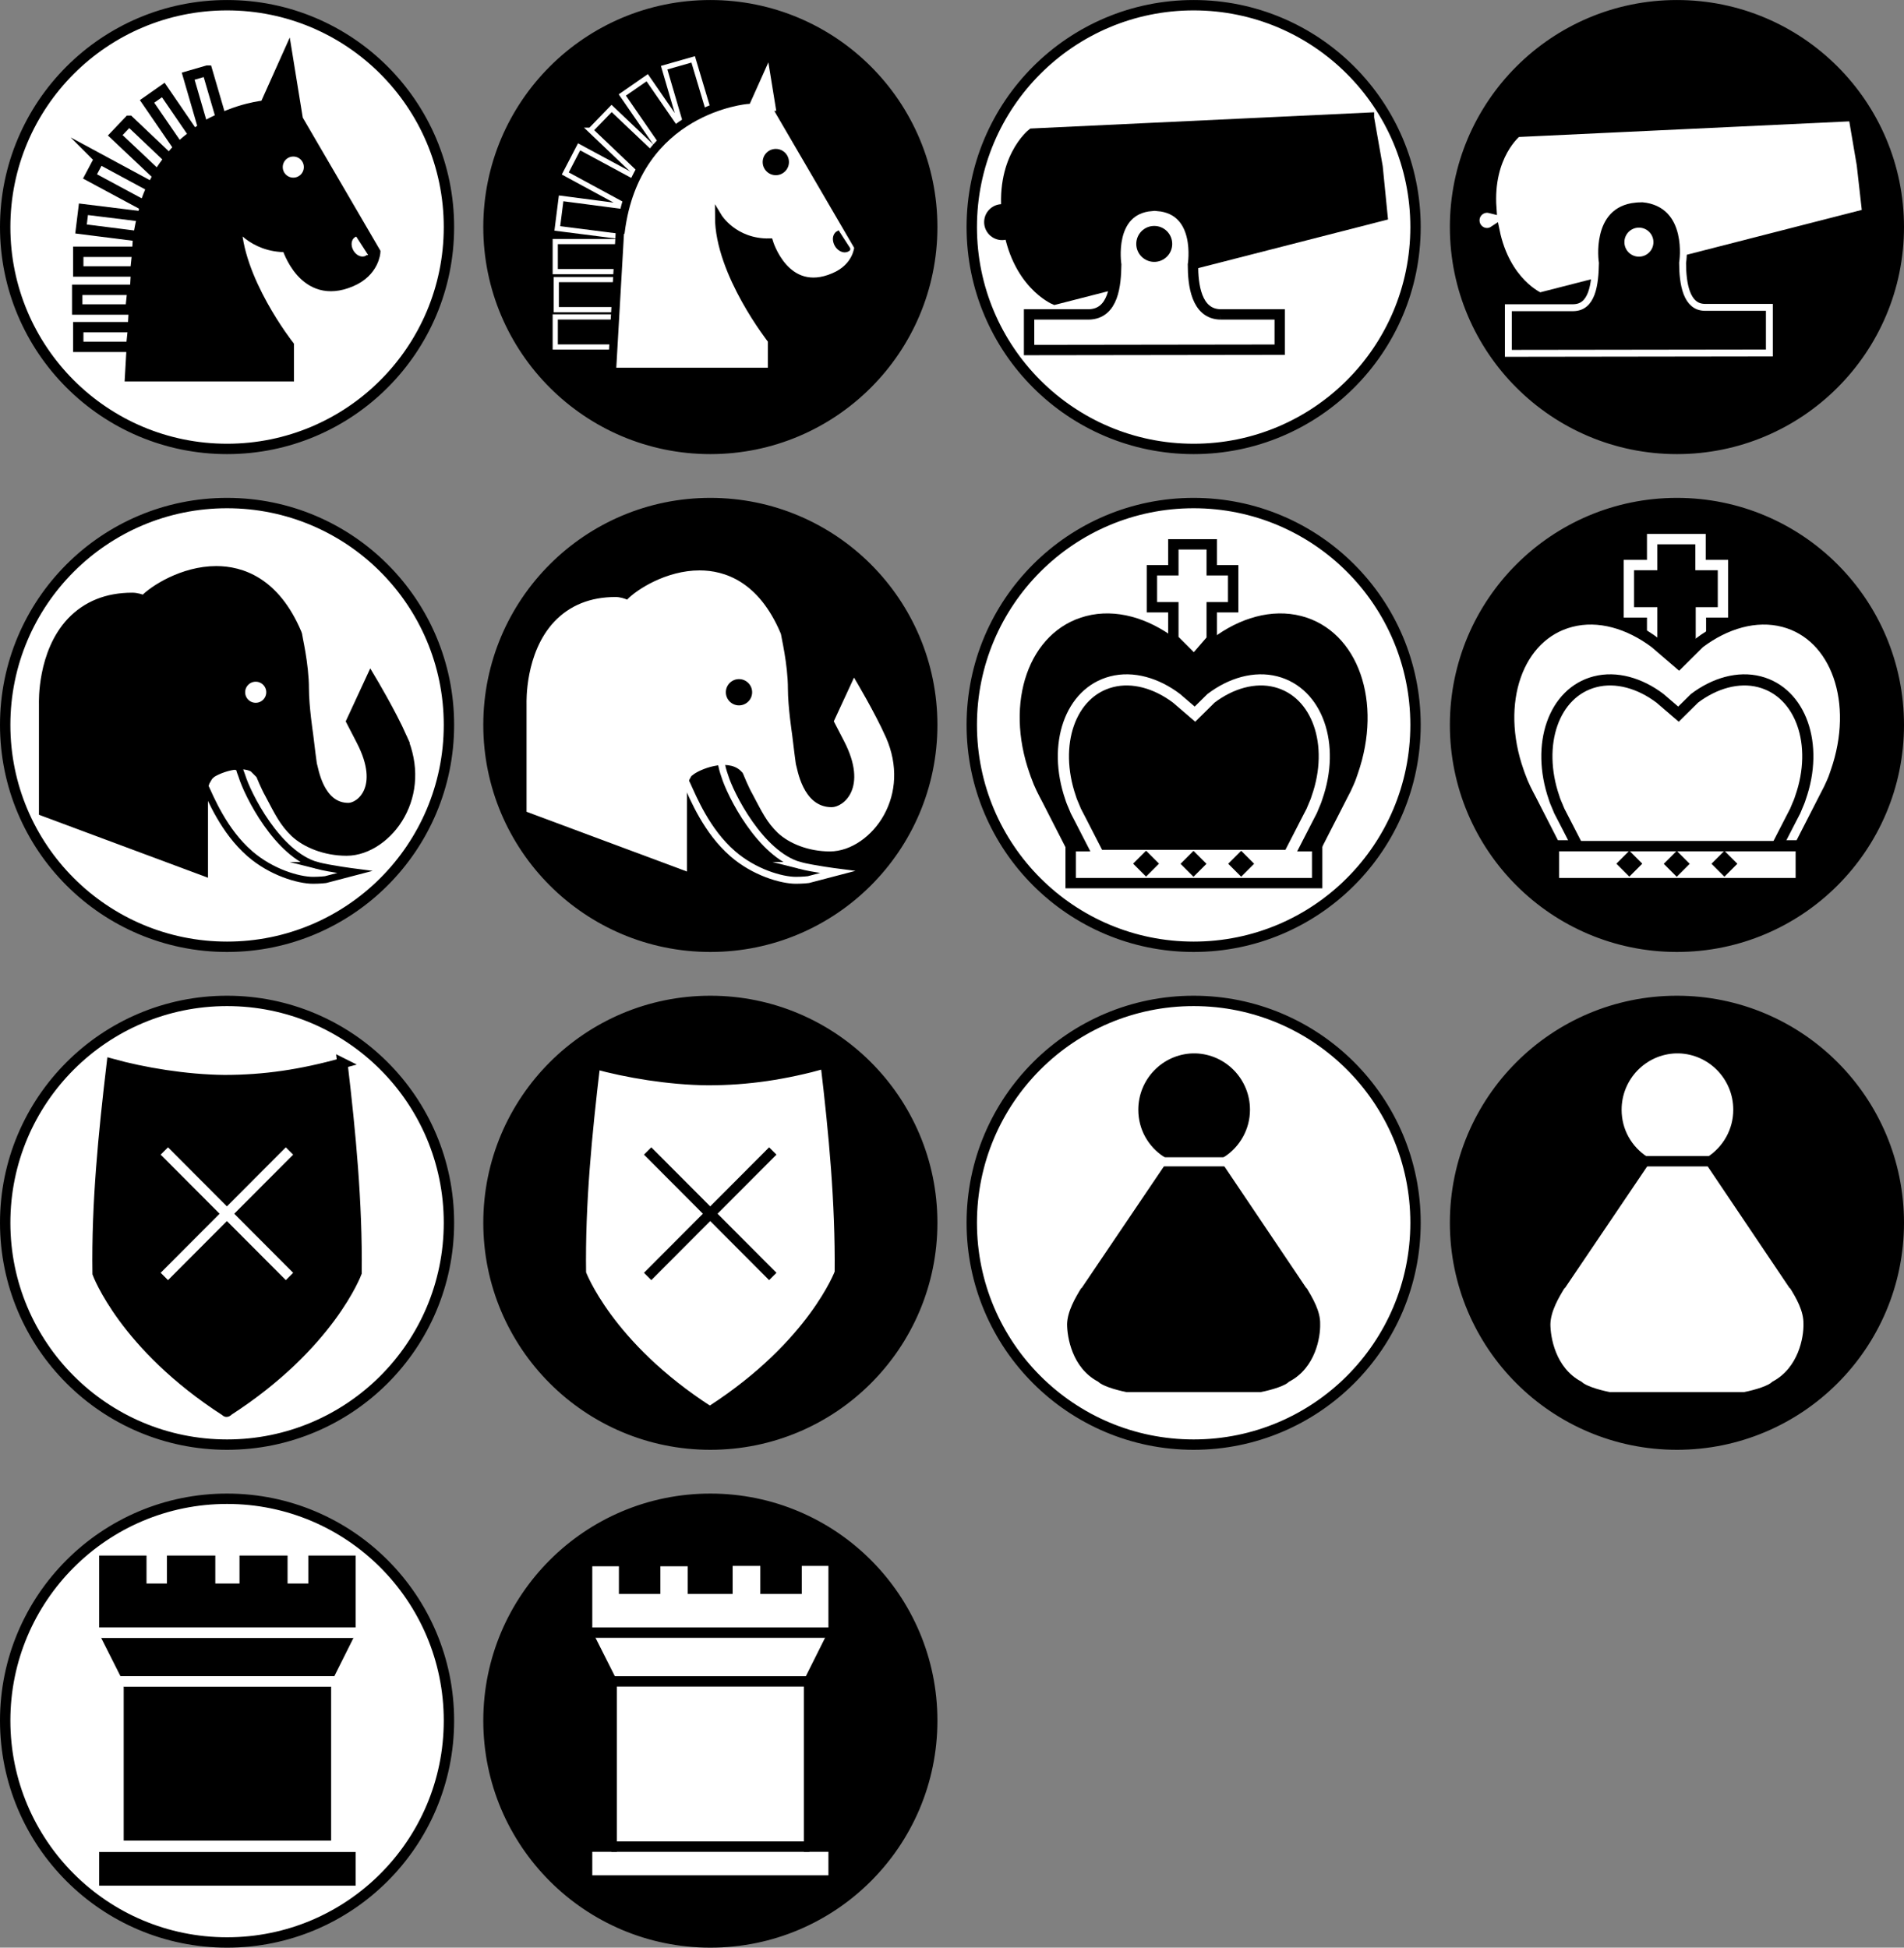 <?xml version="1.0" encoding="UTF-8" standalone="no"?>
<!-- Generator: Adobe Illustrator 18.0.0, SVG Export Plug-In . SVG Version: 6.00 Build 0)  -->

<svg
   xmlns:dc="http://purl.org/dc/elements/1.1/"
   xmlns:cc="http://creativecommons.org/ns#"
   xmlns:rdf="http://www.w3.org/1999/02/22-rdf-syntax-ns#"
   xmlns:svg="http://www.w3.org/2000/svg"
   xmlns="http://www.w3.org/2000/svg"
   xmlns:sodipodi="http://sodipodi.sourceforge.net/DTD/sodipodi-0.dtd"
   xmlns:inkscape="http://www.inkscape.org/namespaces/inkscape"
   version="1.1"
   id="Ebene_1"
   x="0px"
   y="0px"
   viewBox="0 0 550.738 563.409"
   enable-background="new 0 0 590 595"
   xml:space="preserve"
   inkscape:version="0.91 r13725"
   sodipodi:docname="euro_xiangqi_js.svg"
   width="15.543cm"
   height="15.901cm"><rect x="0" y="0" width="550.738" height="563.409" fill="#808080" stroke="none"/><defs
     id="defs221" /><sodipodi:namedview
     pagecolor="#ffffff"
     bordercolor="#666666"
     borderopacity="1"
     objecttolerance="10"
     gridtolerance="10"
     guidetolerance="10"
     inkscape:pageopacity="0"
     inkscape:pageshadow="2"
     inkscape:window-width="1920"
     inkscape:window-height="1023"
     id="namedview219"
     showgrid="false"
     inkscape:zoom="1.4731758"
     inkscape:cx="275.36886"
     inkscape:cy="281.70433"
     inkscape:window-x="0"
     inkscape:window-y="0"
     inkscape:window-maximized="1"
     inkscape:current-layer="Ebene_1"
     inkscape:snap-bbox="false"
     fit-margin-top="0"
     fit-margin-left="0"
     fit-margin-right="0"
     fit-margin-bottom="0"
     units="cm"
     showguides="true" /><g
     id="red_horse"
     transform="translate(-24.07,-17.406)"><circle
       r="64.179"
       cy="83.085"
       cx="89.749"
       id="circle4372"
       style="color:#000000;display:inline;overflow:visible;visibility:visible;opacity:1;fill:#ffffff;fill-opacity:1;fill-rule:nonzero;stroke:#000000;stroke-width:3;stroke-linecap:round;stroke-linejoin:miter;stroke-miterlimit:10;stroke-dasharray:none;stroke-dashoffset:0;stroke-opacity:1;marker:none;enable-background:accumulate" /><g
       transform="translate(-2.394,-30.364)"
       id="g75"><path
         style="stroke:#000000;stroke-width:3;stroke-miterlimit:10"
         inkscape:connector-curvature="0"
         id="path77"
         d="m 112.6,82.3 -3,-18.5 -6.5,14.5 c 0,0 -32,2.5 -36.5,38 l -0.2,0.2 -2.3,40.1 45.9,0 0,-8.9 c 0,0 -15.2,-19.3 -15.2,-35.8 0,0 4.5,7.5 14.7,7.3 0,0 4.7,15.9 18.5,10 6.7,-2.8 7,-8.5 7,-8.5 L 112.6,82.3 Z"
         stroke-miterlimit="10" /><path
         style="fill:#ffffff;stroke:#000000;stroke-width:3;stroke-miterlimit:10"
         inkscape:connector-curvature="0"
         id="path79"
         d="m 86.4,68.2 -5.5,1.6 4.3,14.8 c 1.8,-1.1 3.5,-1.9 5.2,-2.7 l -4,-13.7 z"
         stroke-miterlimit="10" /><path
         style="fill:#ffffff;stroke:#000000;stroke-width:3;stroke-miterlimit:10"
         inkscape:connector-curvature="0"
         id="path81"
         d="m 73.7,73.8 -4.7,3.3 9.2,13.4 c 1.4,-1.4 2.9,-2.6 4.4,-3.7 l -8.9,-13 z"
         stroke-miterlimit="10" /><path
         style="fill:#ffffff;stroke:#000000;stroke-width:3;stroke-miterlimit:10"
         inkscape:connector-curvature="0"
         id="path83"
         d="m 63.8,82.7 -4,4.2 12.3,11.6 c 1,-1.7 2.2,-3.3 3.3,-4.8 l -11.6,-11 z"
         stroke-miterlimit="10" /><path
         style="fill:#ffffff;stroke:#000000;stroke-width:3;stroke-miterlimit:10"
         inkscape:connector-curvature="0"
         id="path85"
         d="m 55.2,93.7 -2.7,5.1 15.8,8.5 c 0.6,-1.9 1.3,-3.7 2.1,-5.4 L 55.2,93.7 Z"
         stroke-miterlimit="10" /><path
         style="fill:#ffffff;stroke:#000000;stroke-width:3;stroke-miterlimit:10"
         inkscape:connector-curvature="0"
         id="path87"
         d="m 50.6,108.3 -0.7,5.7 16.6,2.1 c 0.3,-2 0.7,-3.9 1.1,-5.7 l -17,-2.1 z"
         stroke-miterlimit="10" /><polygon
         style="fill:#ffffff;stroke:#000000;stroke-width:3;stroke-miterlimit:10"
         id="polygon89"
         points="49.1,126.3 65.6,126.3 66.2,120.6 49.1,120.6 "
         stroke-miterlimit="10" /><polygon
         style="fill:#ffffff;stroke:#000000;stroke-width:3;stroke-miterlimit:10"
         id="polygon91"
         points="48.8,137.3 64.2,137.3 64.8,131.6 48.8,131.6 "
         stroke-miterlimit="10" /><polygon
         style="fill:#ffffff;stroke:#000000;stroke-width:3;stroke-miterlimit:10"
         id="polygon93"
         points="49.1,148.1 64.4,148.1 65,142.4 49.1,142.4 "
         stroke-miterlimit="10" /><path
         style="fill:#ffffff;stroke:#ffffff;stroke-width:0.5;stroke-miterlimit:10"
         inkscape:connector-curvature="0"
         id="path95"
         d="m 129.4,116.5 c 0,0 0,0 0,0 -1.1,0.6 -1.3,2.2 -0.5,3.6 0.8,1.4 2.3,2 3.3,1.4 0.1,-0.1 0.2,-0.2 0.3,-0.2 l -3.1,-4.8 z"
         stroke-miterlimit="10" /><circle
         style="fill:#ffffff;stroke:#000000;stroke-width:1.5;stroke-miterlimit:10"
         id="circle97"
         r="3.8"
         cy="96.1"
         cx="111.3"
         stroke-miterlimit="10" /></g></g><g
     id="black_horse"
     transform="translate(-24.07,-17.406)"><circle
       style="color:#000000;display:inline;overflow:visible;visibility:visible;opacity:1;fill:#000000;fill-opacity:1;fill-rule:nonzero;stroke:#000000;stroke-width:3;stroke-linecap:round;stroke-linejoin:miter;stroke-miterlimit:10;stroke-dasharray:none;stroke-dashoffset:0;stroke-opacity:1;marker:none;enable-background:accumulate"
       id="circle4364"
       cx="229.542"
       cy="83.085"
       r="64.179" /><g
       transform="translate(-0.266,-6.457)"
       id="g4681"><g
         id="g109"
         transform="translate(5.942,-25.365)"><path
           inkscape:connector-curvature="0"
           id="path111"
           d="m 218.9,66.4 -8.4,2.4 5.1,17.4 -10,-14.5 -7.2,5 11.1,16.1 1.3,-1.2 c 1.3,-1.3 2.8,-2.5 4.3,-3.6 l 1.2,-0.9 -0.2,-0.3 1.5,-0.9 c 1.6,-1 3.3,-1.8 5,-2.6 l 1.2,-0.5 -4.9,-16.4 z" /><path
           inkscape:connector-curvature="0"
           id="path113"
           d="m 189.2,86.9 14.7,14 1,-1.6 c 0.9,-1.6 2,-3.1 3.2,-4.6 l 0.9,-1.1 -13.7,-13 -6.1,6.3 z" /><path
           inkscape:connector-curvature="0"
           id="path115"
           d="m 181.9,99.4 17.9,9.7 -19.1,-2.5 -1.1,8.7 19.6,2.5 0.2,-1.5 c 0.3,-1.9 0.7,-3.8 1.1,-5.5 l 0.4,-1.6 -0.2,0 0.4,-1.4 c 0.6,-1.8 1.3,-3.5 2,-5.2 l 0.6,-1.3 -17.8,-9.6 -4,7.7 z" /><polygon
           id="polygon117"
           points="179,127.8 198.4,127.8 199.3,119.1 179,119.1 " /><polygon
           id="polygon119"
           points="179.3,138.8 197.5,138.8 198.4,130.1 179.3,130.1 " /><polygon
           id="polygon121"
           points="179,149.6 197.2,149.6 198.1,140.9 179,140.9 " /></g><g
         transform="translate(5.942,-25.365)"
         id="g4639"
         style="stroke:#ffffff;stroke-width:1.5;stroke-miterlimit:4;stroke-dasharray:none;stroke-opacity:1"><path
           d="m 218.9,66.4 -8.4,2.4 5.1,17.4 -10,-14.5 -7.2,5 11.1,16.1 1.3,-1.2 c 1.3,-1.3 2.8,-2.5 4.3,-3.6 l 1.2,-0.9 -0.2,-0.3 1.5,-0.9 c 1.6,-1 3.3,-1.8 5,-2.6 l 1.2,-0.5 -4.9,-16.4 z"
           id="path4641"
           inkscape:connector-curvature="0"
           style="stroke:#ffffff;stroke-width:1.5;stroke-miterlimit:4;stroke-dasharray:none;stroke-opacity:1" /><path
           d="m 189.2,86.9 14.7,14 1,-1.6 c 0.9,-1.6 2,-3.1 3.2,-4.6 l 0.9,-1.1 -13.7,-13 -6.1,6.3 z"
           id="path4643"
           inkscape:connector-curvature="0"
           style="stroke:#ffffff;stroke-width:1.5;stroke-miterlimit:4;stroke-dasharray:none;stroke-opacity:1" /><path
           d="m 181.9,99.4 17.9,9.7 -19.1,-2.5 -1.1,8.7 19.6,2.5 0.2,-1.5 c 0.3,-1.9 0.7,-3.8 1.1,-5.5 l 0.4,-1.6 -0.2,0 0.4,-1.4 c 0.6,-1.8 1.3,-3.5 2,-5.2 l 0.6,-1.3 -17.8,-9.6 -4,7.7 z"
           id="path4645"
           inkscape:connector-curvature="0"
           style="stroke:#ffffff;stroke-width:1.5;stroke-miterlimit:4;stroke-dasharray:none;stroke-opacity:1" /><polygon
           points="179,127.8 198.4,127.8 199.3,119.1 179,119.1 "
           id="polygon4647"
           style="stroke:#ffffff;stroke-width:1.5;stroke-miterlimit:4;stroke-dasharray:none;stroke-opacity:1" /><polygon
           points="179.3,138.8 197.5,138.8 198.4,130.1 179.3,130.1 "
           id="polygon4649"
           style="stroke:#ffffff;stroke-width:1.5;stroke-miterlimit:4;stroke-dasharray:none;stroke-opacity:1" /><polygon
           points="179,149.6 197.2,149.6 198.1,140.9 179,140.9 "
           id="polygon4651"
           style="stroke:#ffffff;stroke-width:1.5;stroke-miterlimit:4;stroke-dasharray:none;stroke-opacity:1" /></g><path
         d="m 250.042,56.935 -3,-18.5 -6.5,14.5 c 0,0 -32,2.5 -36.5,38 l -0.2,0.2 -2.3,40.1 45.9,0 0,-8.9 c 0,0 -15.3,-19.3 -15.3,-35.8 0,0 4.5,7.5 14.8,7.3 0,0 4.7,15.9 18.5,10 6.7,-2.8 7,-8.5 7,-8.5 l -22.4,-38.4 z"
         id="path105"
         inkscape:connector-curvature="0"
         style="fill:#ffffff" /><path
         style="fill:#000000"
         d="m 249.042,132.835 -49,0 2.4,-42.1 0.2,-0.3 c 4.3,-32.6 31.6,-38.1 36.9,-38.8 l 8.2,-18.3 3.8,23.2 22.6,38.7 0,0.5 c 0,0.3 -0.5,6.6 -7.9,9.8 -2.2,0.9 -4.4,1.4 -6.4,1.4 0,0 0,0 0,0 -8.6,0 -12.6,-8.3 -13.7,-11.3 -5.6,-0.1 -9.4,-2.4 -11.9,-4.5 2.2,14.7 14.5,30.4 14.6,30.5 l 0.3,0.4 0,10.8 z m -45.9,-3 42.8,0 0,-6.8 c -2.3,-3 -15.3,-20.6 -15.3,-36.3 l 0,-5.4 2.8,4.6 c 0.2,0.3 4.3,6.7 13.4,6.5 l 1.1,0 0.3,1.1 c 0,0.1 3.2,10.2 11.2,10.2 0,0 0,0 0,0 1.6,0 3.4,-0.4 5.2,-1.2 4.8,-2 5.8,-5.6 6,-6.8 l -22.4,-38.3 -1.9,-13.8 -4.8,10.7 -0.9,0.1 c -1.3,0.1 -30.8,2.9 -35.1,36.7 l 0,0.4 -0.1,0.2 -2.3,38.1 z"
         id="path107"
         inkscape:connector-curvature="0" /><path
         style="fill:#ffffff;stroke:#000000;stroke-width:2;stroke-miterlimit:4;stroke-dasharray:none;stroke-opacity:1"
         inkscape:connector-curvature="0"
         id="path4677"
         d="m 250.042,56.935 -3,-18.5 -6.5,14.5 c 0,0 -32,2.5 -36.5,38 l -0.2,0.2 -2.3,40.1 45.9,0 0,-8.9 c 0,0 -15.3,-19.3 -15.3,-35.8 0,0 4.5,7.5 14.8,7.3 0,0 4.7,15.9 18.5,10 6.7,-2.8 7,-8.5 7,-8.5 l -22.4,-38.4 z" /><path
         inkscape:connector-curvature="0"
         id="path123"
         d="m 266.742,91.135 c -0.75,0.399 -1.069,1.321 -0.974,2.131 0.13,1.349 1.059,2.659 2.392,3.036 0.502,0.127 1.069,0.07 1.498,-0.236 0.356,-0.123 -0.089,-0.48 -0.172,-0.682 -0.915,-1.416 -1.829,-2.832 -2.744,-4.248 z"
         style="fill:#000000;stroke:#000000;stroke-width:1;stroke-miterlimit:10;stroke-dasharray:none" /><circle
         id="circle125"
         r="3.8"
         cy="70.735"
         cx="248.742" /></g></g><g
     id="red_cannon"
     transform="translate(-24.07,-17.406)"><circle
       r="64.179"
       cy="83.085"
       cx="369.335"
       id="circle4384"
       style="color:#000000;display:inline;overflow:visible;visibility:visible;opacity:1;fill:#ffffff;fill-opacity:1;fill-rule:nonzero;stroke:#000000;stroke-width:3;stroke-linecap:round;stroke-linejoin:miter;stroke-miterlimit:10;stroke-dasharray:none;stroke-dashoffset:0;stroke-opacity:1;marker:none;enable-background:accumulate" /><g
       transform="translate(13.776,-38.852)"
       id="g45"><path
         style="stroke:#000000;stroke-width:3;stroke-miterlimit:10"
         inkscape:connector-curvature="0"
         id="path47"
         d="m 406.261,90.309 -97.4,4.6 c 0,0 -9.6,7.5 -7.1,25 0,0.1 0,0.2 0,0.4 0,0.1 0,0.2 0,0.4 2.3,17.5 13.6,22.2 13.6,22.2 l 94.8,-24.3 -1.4,-14.1 -2.5,-14.2 z"
         stroke-miterlimit="10" /><path
         style="fill:#ffffff;stroke:#000000;stroke-width:3;stroke-miterlimit:10"
         inkscape:connector-curvature="0"
         id="path49"
         d="m 363.361,147.209 c -7.1,-0.1 -8,-8.7 -8,-14.4 0,0 2.6,-15.9 -10.2,-17 l 0,-1.7 c 0,0 0,1.7 -0.1,1.7 -0.6,0 -1.1,-1.8 -1.7,-1.8 l 0,1.8 c -12.7,1.1 -10.2,17 -10.2,17 -0.1,5.7 -0.7,14.3 -8,14.4 l -17.2,0 0,10.3 72.5,-0.1 0,-10.2 -17.1,0 z"
         stroke-miterlimit="10" /><circle
         style="stroke:#000000;stroke-width:3;stroke-miterlimit:10"
         id="circle51"
         r="3.7"
         cy="126.809"
         cx="344.161"
         stroke-miterlimit="10" /><circle
         style="stroke:#000000;stroke-width:3;stroke-miterlimit:10"
         id="circle53"
         r="3.7"
         cy="120.509"
         cx="300.161"
         stroke-miterlimit="10" /></g></g><g
     id="black_cannon"
     transform="translate(-24.07,-17.406)"><circle
       r="64.179"
       cy="83.085"
       cx="509.129"
       id="circle4362"
       style="color:#000000;display:inline;overflow:visible;visibility:visible;opacity:1;fill:#000000;fill-opacity:1;fill-rule:nonzero;stroke:#000000;stroke-width:3;stroke-linecap:round;stroke-linejoin:miter;stroke-miterlimit:10;stroke-dasharray:none;stroke-dashoffset:0;stroke-opacity:1;marker:none;enable-background:accumulate" /><g
       id="g5060"><path
         style="fill:#ffffff;stroke:#000000;stroke-width:3;stroke-miterlimit:10"
         inkscape:connector-curvature="0"
         id="path59"
         d="m 562.631,65.048 -2.4,-14.1 -97.4,4.6 c 0,0 -8.5,6.7 -7.4,22.1 -0.4,-0.1 -0.8,-0.2 -1.2,-0.2 -2,0 -3.7,1.6 -3.7,3.7 0,2 1.6,3.7 3.7,3.7 0.8,0 1.5,-0.3 2.1,-0.7 3.1,15.2 13.1,19.4 13.1,19.4 l 94.8,-24.3 -1.6,-14.2 z"
         stroke-miterlimit="10" /><path
         style="stroke:#000000;stroke-width:3;stroke-miterlimit:10"
         inkscape:connector-curvature="0"
         id="path61"
         d="m 517.331,107.848 c -7.1,-0.1 -8,-8.7 -8,-14.4 0,0 2.6,-15.9 -10.2,-17 0,0 0,0 -0.1,0 -0.6,0 -1.7,0.1 -1.7,0.1 -12.7,1.1 -10.2,17 -10.2,17 -0.1,5.7 -0.7,14.3 -8,14.4 l -17.2,0 0,10.2 72.5,-0.1 0,-10.2 -17.1,0 z"
         stroke-miterlimit="10" /><path
         style="color:#000000;font-style:normal;font-variant:normal;font-weight:normal;font-stretch:normal;font-size:medium;line-height:normal;font-family:sans-serif;text-indent:0;text-align:start;text-decoration:none;text-decoration-line:none;text-decoration-style:solid;text-decoration-color:#000000;letter-spacing:normal;word-spacing:normal;text-transform:none;direction:ltr;block-progression:tb;writing-mode:lr-tb;baseline-shift:baseline;text-anchor:start;white-space:normal;clip-rule:nonzero;display:inline;overflow:visible;visibility:visible;opacity:1;isolation:auto;mix-blend-mode:normal;color-interpolation:sRGB;color-interpolation-filters:linearRGB;solid-color:#000000;solid-opacity:1;fill:none;fill-opacity:1;fill-rule:nonzero;stroke:#ffffff;stroke-width:2;stroke-linecap:butt;stroke-linejoin:miter;stroke-miterlimit:10;stroke-dasharray:none;stroke-dashoffset:0;stroke-opacity:1;color-rendering:auto;image-rendering:auto;shape-rendering:auto;text-rendering:auto;enable-background:accumulate"
         d="m 498.965,74.913 c -0.764,0 -1.823,0.105 -1.83,0.105 -3.489,0.302 -6.121,1.685 -7.914,3.586 -1.793,1.901 -2.757,4.248 -3.279,6.479 -0.998,4.263 -0.433,8.076 -0.379,8.426 -0.05,2.807 -0.255,6.242 -1.203,8.779 -0.475,1.271 -1.117,2.292 -1.943,2.984 -0.826,0.693 -1.842,1.12 -3.373,1.141 l -18.678,0 0,13.201 75.5,-0.104 0,-13.197 -18.58,0 c -1.473,-0.021 -2.471,-0.443 -3.301,-1.141 -0.83,-0.697 -1.491,-1.728 -1.984,-3.002 -0.985,-2.545 -1.236,-5.979 -1.236,-8.748 0.055,-0.344 0.649,-4.165 -0.338,-8.436 -0.516,-2.233 -1.478,-4.582 -3.277,-6.484 -1.799,-1.902 -4.444,-3.282 -7.955,-3.584 l -0.065,-0.006 -0.164,0 z"
         id="path5004"
         inkscape:connector-curvature="0"
         sodipodi:nodetypes="ccsscssccccccsscsscccc" /><circle
         style="fill:#ffffff;stroke:#ffffff;stroke-miterlimit:10"
         id="circle63"
         r="3.7"
         cy="87.448"
         cx="498.131"
         stroke-miterlimit="10" /></g></g><g
     id="red_elephant"
     transform="translate(-24.07,-17.406)"><circle
       style="color:#000000;display:inline;overflow:visible;visibility:visible;opacity:1;fill:#ffffff;fill-opacity:1;fill-rule:nonzero;stroke:#000000;stroke-width:3;stroke-linecap:round;stroke-linejoin:miter;stroke-miterlimit:10;stroke-dasharray:none;stroke-dashoffset:0;stroke-opacity:1;marker:none;enable-background:accumulate"
       id="circle4374"
       cx="89.749"
       cy="227.102"
       r="64.179" /><g
       transform="translate(176.198,-2.359)"
       id="g4525"><path
         stroke-miterlimit="10"
         d="m -60.464,270.111 c -11.4,-3.2 -20.1,-20.6 -21.7,-25.9 -0.4,-1.2 -0.6,-1.4 -0.7,-2.3 -3.9,-2.1 -7,0.8 -8.5,2.3 -0.3,0.3 -1.7,2.8 -1.6,2.7 1.7,3.7 5.6,13.3 13.1,19.8 6.2,5.4 14.1,7.7 18.3,7.7 2,0 3.6,-0.2 3.6,-0.2 l 8.4,-2.2 c 0,0 -7,-0.9 -10.9,-1.9 z"
         id="path4491"
         inkscape:connector-curvature="0"
         style="fill:#ffffff;fill-opacity:1;stroke:#000000;stroke-width:2;stroke-miterlimit:10;stroke-opacity:1" /><path
         sodipodi:nodetypes="ccccsccsccsccscscccccccccccccccccscc"
         stroke-miterlimit="10"
         d="m -35.864,233.211 c -3.2,-7.2 -9,-16.9 -9,-16.9 l -5.6,12.1 c 0.4,0.8 1.3,2.5 2.9,5.6 7.1,13.7 -0.2,19.5 -3.8,19.5 -8.7,0 -10.2,-11.6 -10.6,-12.7 -0.1,-0.8 -0.6,-4.3 -1.1,-8.7 0,0 -1.2,-7.9 -1.2,-13.1 0,-7.1 -2,-15.3 -2,-15.7 l -0.1,-0.3 c -6.3,-14.9 -16.1,-18 -23.2,-18 -9.6,0 -18.2,5.6 -20.8,8.4 l -0.1,0.1 c -0.9,-0.4 -2.2,-0.8 -3.4,-0.8 -7.3,0 -13.1,2.4 -17.5,7 -8.5,9 -8,23.2 -8,23.7 l 0,31 45.9,17.1 0,-20.2 0,-1.1 0,0 c 0,0 -0.3,-3.6 1.1,-5.7 0.1,-0.1 0.1,-0.2 0.1,-0.2 l 0,0 c 0.1,-0.2 0.3,-0.4 0.5,-0.5 1.9,-1.7 10.1,-5 14.1,-1.4 l 0,0 0,0 c 0.4,0.4 0.819,0.74 1,1.2 l -0.1,0 0.1,0.1 c 0,0 1.5,3.7 2.6,5.6 2.9,5.5 4.2,8.2 7.3,11.2 3.2,3 8.7,5.3 14.9,5.3 6,0 12.1,-4.4 15.4,-10.4 3.5,-6.3 4.1,-14.2 0.6,-22.2 z"
         id="path4493"
         inkscape:connector-curvature="0"
         style="fill:#000000;fill-opacity:1;stroke:#000000;stroke-width:3;stroke-miterlimit:10;stroke-dasharray:none;stroke-opacity:1" /><circle
         style="fill:#ffffff;fill-opacity:1;stroke:#000000;stroke-width:1.5;stroke-miterlimit:10;stroke-dasharray:none;stroke-opacity:1"
         id="circle4495"
         r="3.8"
         cy="220.011"
         cx="-78.164"
         stroke-miterlimit="10" /></g></g><g
     id="black_elephant"
     transform="translate(-24.07,-17.406)"><circle
       r="64.179"
       cy="227.102"
       cx="229.542"
       id="circle4366"
       style="color:#000000;display:inline;overflow:visible;visibility:visible;opacity:1;fill:#000000;fill-opacity:1;fill-rule:nonzero;stroke:#000000;stroke-width:3;stroke-linecap:round;stroke-linejoin:miter;stroke-miterlimit:10;stroke-dasharray:none;stroke-dashoffset:0;stroke-opacity:1;marker:none;enable-background:accumulate" /><g
       id="g3484"><path
         style="fill:#000000;fill-opacity:1;stroke:#000000;stroke-width:2;stroke-miterlimit:10;stroke-opacity:1"
         inkscape:connector-curvature="0"
         id="path25"
         d="m 255.527,267.752 c -11.4,-3.2 -20.1,-20.6 -21.7,-25.9 -0.4,-1.2 -0.6,-1.4 -0.7,-2.3 -3.9,-2.1 -7,0.8 -8.5,2.3 -0.3,0.3 -1.7,2.8 -1.6,2.7 1.7,3.7 5.6,13.3 13.1,19.8 6.2,5.4 14.1,7.7 18.3,7.7 2,0 3.6,-0.2 3.6,-0.2 l 8.4,-2.2 c 0,0 -7,-0.9 -10.9,-1.9 z"
         stroke-miterlimit="10" /><path
         style="fill:#ffffff;fill-opacity:1;stroke:#ffffff;stroke-width:0.5;stroke-miterlimit:10;stroke-dasharray:none;stroke-opacity:1"
         inkscape:connector-curvature="0"
         id="path19"
         d="m 280.127,230.852 c -3.2,-7.2 -9,-16.9 -9,-16.9 l -5.6,12.1 c 0.4,0.8 1.3,2.5 2.9,5.6 7.1,13.7 -0.2,19.5 -3.8,19.5 -8.7,0 -10.2,-11.6 -10.6,-12.7 -0.1,-0.8 -0.6,-4.3 -1.1,-8.7 0,0 -1.2,-7.9 -1.2,-13.1 0,-7.1 -2,-15.3 -2,-15.7 l -0.1,-0.3 c -6.3,-14.9 -16.1,-18 -23.2,-18 -9.6,0 -18.2,5.6 -20.8,8.4 l -0.1,0.1 c -0.9,-0.4 -2.2,-0.8 -3.4,-0.8 -7.3,0 -13.1,2.4 -17.5,7 -8.5,9 -8,23.2 -8,23.7 l 0,31 45.9,17.1 0,-20.2 0,-1.1 0,0 c 0,0 -0.3,-3.6 1.1,-5.7 0.1,-0.1 0.1,-0.2 0.1,-0.2 l 0,0 c 0.1,-0.2 0.3,-0.4 0.5,-0.5 1.9,-1.7 10.1,-5 14.1,-1.4 l 0,0 0,0 c 0.4,0.4 0.819,0.74 1,1.2 -0.523,-0.97 0,0.055 0,0.1 0,0 1.5,3.7 2.6,5.6 2.9,5.5 4.2,8.2 7.3,11.2 3.2,3 8.7,5.3 14.9,5.3 6,0 12.1,-4.4 15.4,-10.4 3.5,-6.3 4.1,-14.2 0.6,-22.2 z"
         stroke-miterlimit="10"
         sodipodi:nodetypes="ccccsccsccsccscsccccccccccccccccscc" /><circle
         stroke-miterlimit="10"
         cx="237.827"
         cy="217.652"
         r="3.8"
         id="circle31"
         style="fill:#000000;fill-opacity:1;stroke:none;stroke-width:2;stroke-miterlimit:10" /><path
         stroke-miterlimit="10"
         d="m 255.4,267.752 c -11.4,-3.2 -20.1,-20.6 -21.7,-25.9 -1.99,-5.544 -0.751,-8.569 -3.739,-6.375 -2.056,1.51 -7.276,0.26 -8.756,4.728 -0.129,0.404 -0.053,0.899 1.695,4.347 1.7,3.7 5.6,13.3 13.1,19.8 6.2,5.4 14.1,7.7 18.3,7.7 2,0 3.6,-0.2 3.6,-0.2 l 8.4,-2.2 c 0,0 -7,-0.9 -10.9,-1.9 z"
         id="path4551"
         inkscape:connector-curvature="0"
         style="fill:none;fill-opacity:1;stroke:#ffffff;stroke-width:2;stroke-miterlimit:10;stroke-opacity:1"
         sodipodi:nodetypes="ccscccsccc" /></g></g><g
     id="red_king"><circle
       style="color:#000000;display:inline;overflow:visible;visibility:visible;opacity:1;fill:#ffffff;fill-opacity:1;fill-rule:nonzero;stroke:#000000;stroke-width:3;stroke-linecap:round;stroke-linejoin:miter;stroke-miterlimit:10;stroke-dasharray:none;stroke-dashoffset:0;stroke-opacity:1;marker:none;enable-background:accumulate"
       id="circle4382"
       cx="345.265"
       cy="209.696"
       r="64.179" /><g
       transform="translate(-24.113,-26.764)"
       id="g4452"><path
         style="fill:#ffffff;stroke:#000000;stroke-width:3;stroke-miterlimit:10"
         inkscape:connector-curvature="0"
         id="path189"
         d="m 363.707,211.825 5.8,5.8 5.1,-5.9 c 0,0 0,0 0,0 l 0,-9.3 6.2,0 0,-10.7 -6.2,0 0,-7.5 -5.5,0 -0.1,0 -5.5,0 0,7.5 -6.2,0 0,10.7 6.2,0 0,9.4 z"
         stroke-miterlimit="10" /><polygon
         style="fill:#ffffff;stroke:#000000;stroke-width:3;stroke-miterlimit:10"
         id="polygon191"
         points="343.8,274.8 308.2,274.8 308.2,264.1 313.3,264.1 374.4,264.1 379.5,264.1 379.5,274.8 343.9,274.8 "
         stroke-miterlimit="10"
         transform="translate(25.607,7.425)" /><path
         style="stroke:#000000;stroke-width:3.226;stroke-miterlimit:10"
         inkscape:connector-curvature="0"
         id="path193"
         d="m 404.915,271.421 6.729,-13.156 c 0.58,-1.096 1.16,-2.292 1.74,-3.389 l 0.812,-1.794 c 0.464,-0.997 0.812,-2.093 1.16,-3.09 6.961,-20.034 0.116,-39.469 -15.199,-43.456 -8.006,-2.093 -16.823,0.498 -24.365,6.18 l -5.917,5.881 -6.845,-5.881 c -7.542,-5.681 -16.359,-8.273 -24.365,-6.18 -15.431,3.987 -22.277,23.422 -15.199,43.456 0.348,1.096 0.812,2.093 1.16,3.09 l 0.812,1.794 c 0.58,1.196 1.16,2.292 1.74,3.389 l 6.729,13.156 71.006,0 z"
         stroke-miterlimit="10" /><path
         style="stroke:#ffffff;stroke-width:3.226;stroke-miterlimit:10"
         inkscape:connector-curvature="0"
         id="path195"
         d="m 396.91,274.212 5.221,-10.166 c 0.464,-0.897 0.928,-1.794 1.392,-2.691 l 0.58,-1.395 c 0.348,-0.797 0.696,-1.595 0.928,-2.392 5.453,-15.449 0.116,-30.499 -11.834,-33.589 -6.149,-1.595 -12.995,0.399 -18.796,4.784 l -4.641,4.585 -5.337,-4.585 c -5.801,-4.385 -12.647,-6.379 -18.796,-4.784 -11.95,3.09 -17.171,18.14 -11.834,33.589 0.232,0.797 0.58,1.595 0.928,2.392 l 0.58,1.395 c 0.464,0.897 0.928,1.794 1.392,2.691 l 5.221,10.166 54.995,0 z"
         stroke-miterlimit="10" /><rect
         id="rect197"
         height="5.3"
         width="5.3"
         transform="matrix(0.707,-0.707,0.707,0.707,0,0)"
         y="444.456"
         x="53.24" /><rect
         id="rect199"
         height="5.3"
         width="5.3"
         transform="matrix(0.707,-0.707,0.707,0.707,0,0)"
         y="454.192"
         x="62.908" /><rect
         id="rect201"
         height="5.3"
         width="5.3"
         transform="matrix(0.707,-0.707,0.707,0.707,0,0)"
         y="463.933"
         x="72.671" /></g></g><g
     id="black_king"><circle
       r="64.179"
       cy="209.696"
       cx="485.059"
       id="path4358"
       style="color:#000000;display:inline;overflow:visible;visibility:visible;opacity:1;fill:#000000;fill-opacity:1;fill-rule:nonzero;stroke:#000000;stroke-width:3;stroke-linecap:round;stroke-linejoin:miter;stroke-miterlimit:10;stroke-dasharray:none;stroke-dashoffset:0;stroke-opacity:1;marker:none;enable-background:accumulate" /><g
       transform="translate(-24.07,-16.154)"
       id="g4807"><path
         style="stroke:#ffffff;stroke-width:3;stroke-miterlimit:10;stroke-dasharray:none;stroke-opacity:1"
         d="m 501.962,172.102 0,7.5 -6.737,0 0,13.699 6.737,0 0,24.31 c 6.998,0 7.237,0.02 14.1,0.02 l 0,-24.33 6.38,0 0,-13.699 -6.48,0 0,-7.5 z"
         id="path7"
         inkscape:connector-curvature="0"
         sodipodi:nodetypes="ccccccccccccc" /><g
         id="g203"
         transform="translate(36.958,0.736)"><path
           stroke-miterlimit="10"
           d="m 507.774,260.076 6.73,-13.156 c 0.58,-1.096 1.16,-2.292 1.741,-3.389 l 0.812,-1.794 c 0.464,-0.997 0.812,-2.093 1.16,-3.09 6.963,-20.034 0.116,-39.469 -15.202,-43.456 -8.007,-2.093 -16.826,0.498 -24.369,6.18 l -5.918,5.881 -6.847,-5.881 c -7.543,-5.681 -16.362,-8.273 -24.369,-6.18 -15.434,3.987 -22.28,23.422 -15.202,43.456 0.348,1.096 0.812,2.093 1.16,3.09 l 0.812,1.794 c 0.58,1.196 1.16,2.292 1.741,3.389 l 6.73,13.156 71.018,0 z"
           id="path205"
           inkscape:connector-curvature="0"
           style="fill:#ffffff;stroke:#000000;stroke-width:3.226;stroke-miterlimit:10" /><path
           stroke-miterlimit="10"
           d="m 499.767,262.867 5.222,-10.166 c 0.464,-0.897 0.928,-1.794 1.393,-2.691 l 0.58,-1.395 c 0.348,-0.797 0.696,-1.595 0.928,-2.392 5.454,-15.449 0.116,-30.499 -11.836,-33.589 -6.15,-1.595 -12.997,0.399 -18.799,4.784 l -4.642,4.585 -5.338,-4.585 c -5.802,-4.385 -12.649,-6.379 -18.799,-4.784 -11.952,3.09 -17.174,18.14 -11.836,33.589 0.232,0.797 0.58,1.595 0.928,2.392 l 0.58,1.395 c 0.464,0.897 0.928,1.794 1.393,2.691 l 5.222,10.166 55.004,0 z"
           id="path207"
           inkscape:connector-curvature="0"
           style="fill:#ffffff;stroke:#000000;stroke-width:3.226;stroke-miterlimit:10" /><polygon
           stroke-miterlimit="10"
           points="472.3,274.8 472.2,274.8 436.6,274.8 436.6,264.1 441.7,264.1 502.8,264.1 508,264.1 508,274.8 "
           id="polygon211"
           style="fill:#ffffff;stroke:#000000;stroke-width:3;stroke-miterlimit:10"
           transform="translate(0,-3.92)" /><rect
           x="133.942"
           y="509.128"
           transform="matrix(0.707,-0.707,0.707,0.707,0,0)"
           width="5.3"
           height="5.3"
           id="rect213" /><rect
           x="143.613"
           y="518.858"
           transform="matrix(0.707,-0.707,0.707,0.707,0,0)"
           width="5.3"
           height="5.3"
           id="rect215" /><rect
           x="153.38"
           y="528.594"
           transform="matrix(0.707,-0.707,0.707,0.707,0,0)"
           width="5.3"
           height="5.3"
           id="rect217" /></g></g></g><g
     id="red_advisor"><circle
       r="64.179"
       cy="353.713"
       cx="65.679"
       id="circle4376"
       style="color:#000000;display:inline;overflow:visible;visibility:visible;opacity:1;fill:#ffffff;fill-opacity:1;fill-rule:nonzero;stroke:#000000;stroke-width:3;stroke-linecap:round;stroke-linejoin:miter;stroke-miterlimit:10;stroke-dasharray:none;stroke-dashoffset:0;stroke-opacity:1;marker:none;enable-background:accumulate" /><g
       transform="translate(-24.563,5.247)"
       id="g65"><path
         sodipodi:nodetypes="ccccccccc"
         style="stroke:#000000;stroke-width:3;stroke-miterlimit:10"
         inkscape:connector-curvature="0"
         id="path67"
         d="m 123.6,302.3 c -11.9,3.3 -22.5,4.9 -34.1,4.9 -11.253,-0.11 -23.451,-2.171 -32.6,-4.7 -2.4,20.3 -4.4,40.4 -4.1,60.6 0,0 7.7,21 37.1,39.9 0,0 0.1,0.2 0.2,0.1 0.2,0.1 0.5,-0.3 0.5,-0.3 29.4,-19 37.1,-39.9 37.1,-39.9 0.2,-20.2 -1.7,-40.3 -4.1,-60.6 z"
         stroke-miterlimit="10" /><g
         id="g69"><line
           style="fill:none;stroke:#ffffff;stroke-width:3;stroke-miterlimit:10"
           id="line71"
           y2="364"
           x2="108.3"
           y1="327.7"
           x1="72.1"
           stroke-miterlimit="10" /><line
           style="fill:none;stroke:#ffffff;stroke-width:3;stroke-miterlimit:10"
           id="line73"
           y2="364"
           x2="72.1"
           y1="327.7"
           x1="108.3"
           stroke-miterlimit="10" /></g></g></g><g
     id="black_advisor"><circle
       style="color:#000000;display:inline;overflow:visible;visibility:visible;opacity:1;fill:#000000;fill-opacity:1;fill-rule:nonzero;stroke:#000000;stroke-width:3;stroke-linecap:round;stroke-linejoin:miter;stroke-miterlimit:10;stroke-dasharray:none;stroke-dashoffset:0;stroke-opacity:1;marker:none;enable-background:accumulate"
       id="circle4368"
       cx="205.472"
       cy="353.713"
       r="64.179" /><g
       transform="translate(-17.27,4.747)"
       id="g137"><path
         sodipodi:nodetypes="ccccccccc"
         style="fill:#ffffff;stroke:#000000;stroke-width:3;stroke-miterlimit:10"
         inkscape:connector-curvature="0"
         id="path139"
         d="m 256.1,302.8 c -11.9,3.3 -22.5,4.9 -34.1,4.9 -11.253,-0.11 -23.451,-2.171 -32.6,-4.7 -2.4,20.3 -4.4,40.4 -4.1,60.6 0,0 7.7,21 37.1,39.9 0,0 0.1,0.2 0.2,0.1 0.2,0.1 0.5,-0.3 0.5,-0.3 29.4,-19 37.1,-39.9 37.1,-39.9 0.2,-20.2 -1.7,-40.3 -4.1,-60.6 z"
         stroke-miterlimit="10" /><g
         id="g141"><line
           style="fill:none;stroke:#000000;stroke-width:3;stroke-miterlimit:10"
           id="line143"
           y2="364.5"
           x2="240.8"
           y1="328.2"
           x1="204.6"
           stroke-miterlimit="10" /><line
           style="fill:none;stroke:#000000;stroke-width:3;stroke-miterlimit:10"
           id="line145"
           y2="364.5"
           x2="204.6"
           y1="328.2"
           x1="240.8"
           stroke-miterlimit="10" /></g></g></g><g
     id="red_pawn"
     transform="translate(-24.07,-17.406)"><circle
       r="64.179"
       cy="371.119"
       cx="369.335"
       id="circle4380"
       style="color:#000000;display:inline;overflow:visible;visibility:visible;opacity:1;fill:#ffffff;fill-opacity:1;fill-rule:nonzero;stroke:#000000;stroke-width:3;stroke-linecap:round;stroke-linejoin:miter;stroke-miterlimit:10;stroke-dasharray:none;stroke-dashoffset:0;stroke-opacity:1;marker:none;enable-background:accumulate" /><g
       id="g4313"><path
         stroke-miterlimit="10"
         d="m 403.129,388.919 -0.2,-0.1 -23.9,-35.5 c 4.9,-3.2 8.1,-8.7 8.1,-14.9 0,-9.6 -7.6,-17.5 -17.2,-17.8 l -0.9,0 c -9.6,0.3 -17.2,8.2 -17.2,17.8 0,6.3 3.2,11.7 8.1,14.9 l -24,35.5 -0.2,0.1 c -1.9,3.1 -4.4,7.3 -4.5,11.5 0,4 1.5,13.5 9.6,17.9 1.4,1.3 5,2.5 9,3.3 l 39,0 c 4,-0.8 7.6,-2 9,-3.3 8.2,-4.4 9.7,-13.9 9.6,-17.9 0.1,-4.2 -2.4,-8.3 -4.3,-11.5 z"
         id="path155"
         inkscape:connector-curvature="0"
         style="stroke:#ffffff;stroke-width:3;stroke-miterlimit:10;stroke-opacity:1" /><path
         style="opacity:1;fill:#ffffff;stroke:none"
         d="m 356.119,352.178 c 0.5,0.5 1.209,1.147 1.709,1.547 l -0.713,1.072 24.695,0 -0.689,-1.09 c 0.5,-0.4 1.209,-1.029 1.709,-1.529 l -26.711,0 z"
         id="path161"
         inkscape:connector-curvature="0" /></g></g><g
     id="black_pawn"
     transform="translate(-24.07,-17.406)"><circle
       style="color:#000000;display:inline;overflow:visible;visibility:visible;opacity:1;fill:#000000;fill-opacity:1;fill-rule:nonzero;stroke:#000000;stroke-width:3;stroke-linecap:round;stroke-linejoin:miter;stroke-miterlimit:10;stroke-dasharray:none;stroke-dashoffset:0;stroke-opacity:1;marker:none;enable-background:accumulate"
       id="circle4360"
       cx="509.129"
       cy="371.119"
       r="64.179" /><g
       transform="translate(-115.416,-36.919)"
       id="g4830"><path
         stroke-miterlimit="10"
         d="m 658.342,425.838 -0.2,-0.1 -23.9,-35.5 c 4.9,-3.2 8.1,-8.7 8.1,-14.9 0,-9.6 -7.6,-17.5 -17.2,-17.8 l -0.9,0 c -9.6,0.3 -17.2,8.2 -17.2,17.8 0,6.3 3.2,11.7 8.1,14.9 l -24,35.5 -0.2,0.1 c -1.9,3.1 -4.4,7.3 -4.5,11.5 0,4 1.5,13.5 9.6,17.9 1.4,1.3 5,2.5 9,3.3 l 39,0 c 4,-0.8 7.6,-2 9,-3.3 8.1,-4.4 9.7,-13.9 9.6,-17.9 0.1,-4.2 -2.3,-8.3 -4.3,-11.5 z"
         id="path151"
         inkscape:connector-curvature="0"
         style="fill:#ffffff;stroke:#000000;stroke-width:3;stroke-miterlimit:10" /><line
         stroke-miterlimit="10"
         x1="613.742"
         y1="390.238"
         x2="635.042"
         y2="390.238"
         id="line153"
         style="fill:none;stroke:#000000;stroke-width:3;stroke-miterlimit:10" /></g></g><g
     id="red_chariot"
     transform="translate(-24.07,-17.406)"><circle
       style="color:#000000;display:inline;overflow:visible;visibility:visible;opacity:1;fill:#ffffff;fill-opacity:1;fill-rule:nonzero;stroke:#000000;stroke-width:3;stroke-linecap:round;stroke-linejoin:miter;stroke-miterlimit:10;stroke-dasharray:none;stroke-dashoffset:0;stroke-opacity:1;marker:none;enable-background:accumulate"
       id="circle4378"
       cx="89.749"
       cy="515.136"
       r="64.179" /><g
       id="g3578"><polygon
         style="stroke:#000000;stroke-width:3;stroke-miterlimit:10"
         id="polygon175"
         points="117.3,533.5 117.3,523.7 110.2,523.7 110.2,475.9 117.3,461.7 117.3,461.7 117.3,441 106.6,441 106.6,449.1 97.6,449.1 97.6,441 86.7,441 86.7,449.1 81.5,449.1 81.5,449.1 76.7,449.1 76.7,441 65.7,441 65.7,449.1 56.8,449.1 56.8,441 46.1,441 46.1,461.8 46.1,461.8 53.2,475.9 53.2,523.7 46.1,523.7 46.1,533.5 81.9,533.5 81.9,533.5 "
         stroke-miterlimit="10"
         transform="translate(8.149,27.886)" /><polygon
         style="fill:#ffffff;stroke:none"
         id="polygon179"
         points="44.6,462.1 45.1,463.3 118.2,463.3 118.8,462.1 118.8,460.3 44.6,460.3 "
         transform="translate(8.149,27.886)" /><path
         transform="translate(8.149,27.886)"
         style="fill:#ffffff;stroke:none"
         d="M 51.692,476.247 51.7,477.4 l 60,0 0.004,-1.153 0.927,-1.847 -61.869,0 z"
         id="polygon177"
         inkscape:connector-curvature="0"
         sodipodi:nodetypes="ccccccc" /><polygon
         style="fill:#ffffff;stroke:none"
         id="polygon185"
         points="118.8,525.2 118.8,522.2 51.7,522.2 51.7,522.2 44.6,522.2 44.6,525.2 "
         transform="translate(8.149,27.886)" /><g
         id="edgekiller"
         style="fill:#ffffff;stroke:none"><path
           style="fill:#ffffff;stroke:none"
           d="m 131.029,488.186 -85.24,0 0.26,3 84.38,0 c 0.6,-3 0,0 0.6,-3 z"
           id="polygon3556"
           inkscape:connector-curvature="0"
           sodipodi:nodetypes="ccccc" /><path
           style="fill:#ffffff;stroke:none"
           d="m 45.149,549.841 0,3.245 86.269,0 0.731,-3.245 c -29,0 -58,0 -87,0 z"
           id="polygon3558"
           inkscape:connector-curvature="0"
           sodipodi:nodetypes="ccccc" /><path
           sodipodi:nodetypes="ccccc"
           inkscape:connector-curvature="0"
           id="path3569"
           d="m 43.06,477.4 77.4,0 c 0.811,-3 0,0 0.811,-3 l -78.668,0 c 0.457,3 0,0 0.457,3 z"
           style="fill:#ffffff;stroke:none"
           transform="translate(8.149,27.886)" /></g></g></g><g
     id="black_chariot"
     transform="translate(-24.07,-17.406)"><circle
       r="64.179"
       cy="515.136"
       cx="229.542"
       id="circle4370"
       style="color:#000000;display:inline;overflow:visible;visibility:visible;opacity:1;fill:#000000;fill-opacity:1;fill-rule:nonzero;stroke:#000000;stroke-width:3;stroke-linecap:round;stroke-linejoin:miter;stroke-miterlimit:10;stroke-dasharray:none;stroke-dashoffset:0;stroke-opacity:1;marker:none;enable-background:accumulate" /><g
       transform="translate(10.792,27.586)"
       id="g163"><polygon
         style="fill:#ffffff;stroke:#000000;stroke-width:3;stroke-miterlimit:10"
         id="polygon165"
         points="243.7,441.3 243.7,449.4 234.7,449.4 234.7,441.3 223.7,441.3 223.7,449.4 218.5,449.4 218.5,449.4 213.7,449.4 213.7,441.4 202.8,441.4 202.8,449.4 193.8,449.4 193.8,441.4 183.1,441.4 183.1,462.1 183.1,462.1 190.2,476.2 190.2,524 183.1,524 183.1,533.8 218.9,533.8 218.9,533.8 254.4,533.8 254.4,524 247.3,524 247.3,476.2 253.8,463.2 254.4,462.1 254.4,441.3 "
         stroke-miterlimit="10" /><line
         style="fill:none;stroke:#000000;stroke-width:3;stroke-miterlimit:10"
         id="line167"
         y2="476.2"
         x2="247.1"
         y1="476.2"
         x1="190.3"
         stroke-miterlimit="10" /><line
         style="fill:none;stroke:#000000;stroke-width:3;stroke-miterlimit:10"
         id="line169"
         y2="462.1"
         x2="253.8"
         y1="462.1"
         x1="182.5"
         stroke-miterlimit="10" /><line
         style="fill:none;stroke:#000000;stroke-width:3;stroke-miterlimit:10"
         id="line171"
         y2="524"
         x2="247.4"
         y1="524"
         x1="190.1"
         stroke-miterlimit="10" /></g></g></svg>